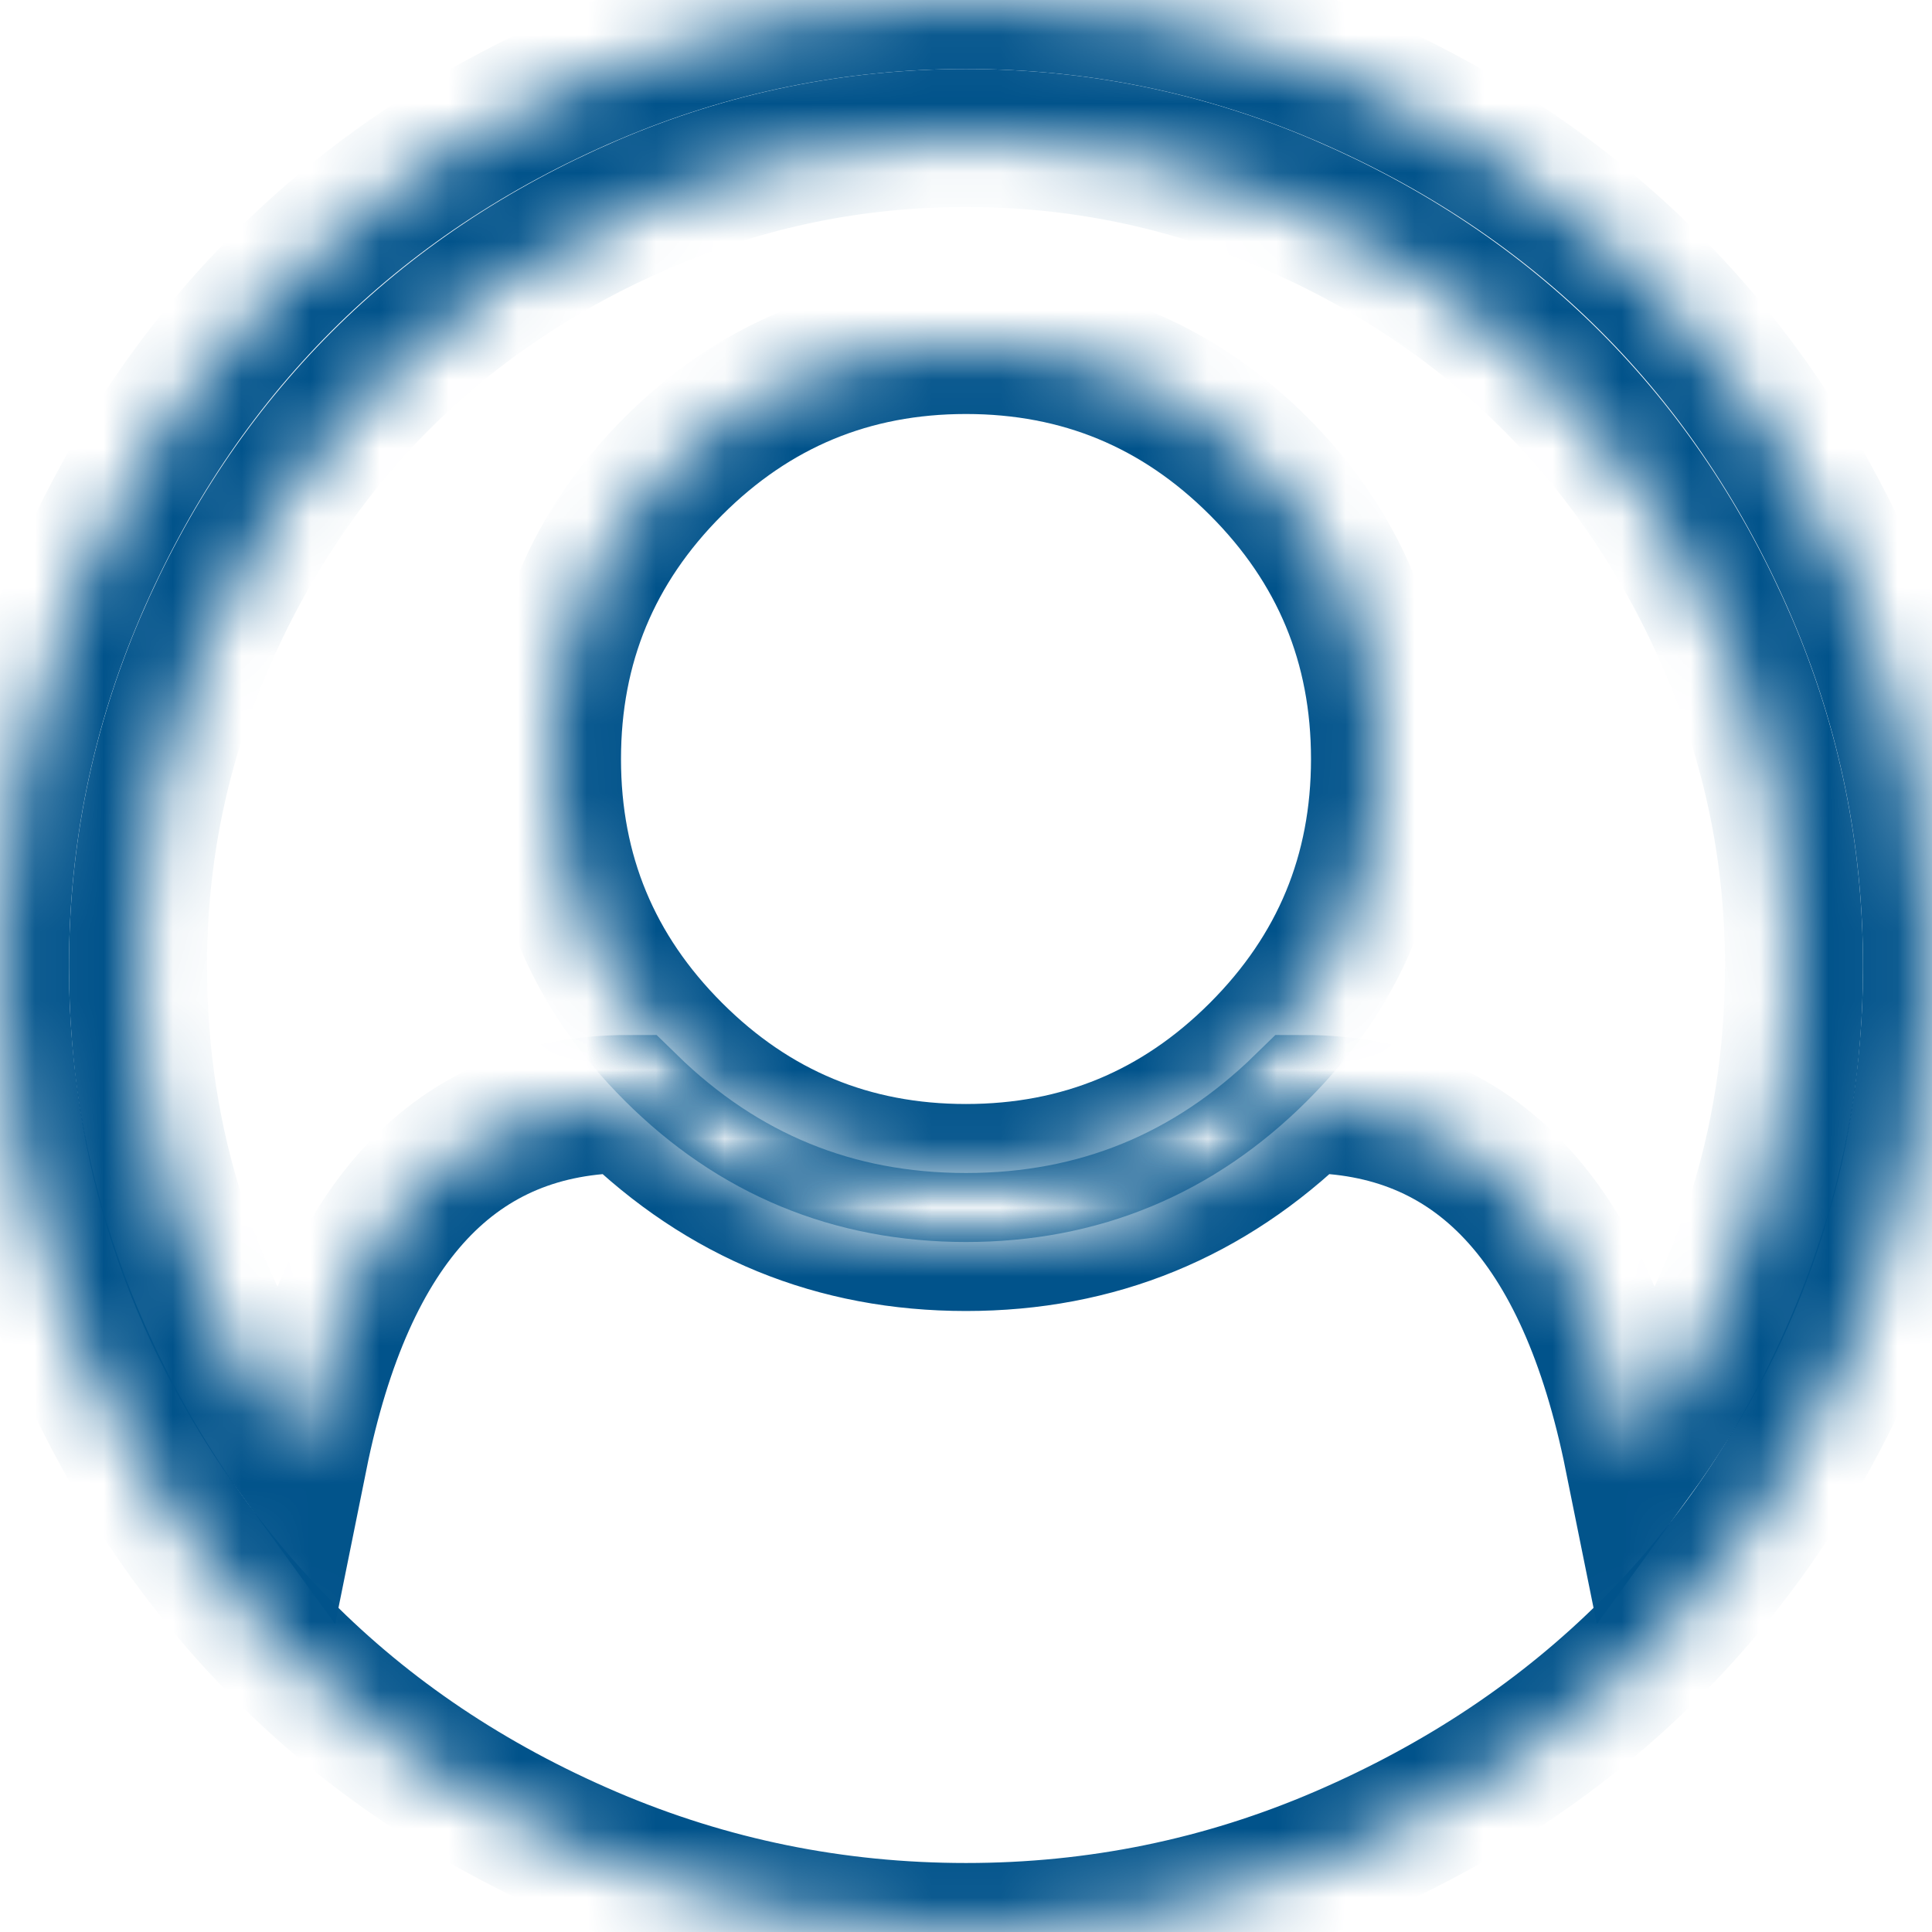 ﻿<?xml version="1.0" encoding="utf-8"?>
<svg version="1.1" xmlns:xlink="http://www.w3.org/1999/xlink" width="28px" height="28px" xmlns="http://www.w3.org/2000/svg">
  <defs>
    <mask fill="white" id="clip16">
      <path d="M 8.562 1.109  C 10.292 0.37  12.104 0  14 0  C 15.896 0  17.708 0.37  19.438 1.109  C 21.167 1.849  22.656 2.844  23.906 4.094  C 25.156 5.344  26.151 6.833  26.891 8.562  C 27.63 10.292  28 12.104  28 14  C 28 15.885  27.633 17.693  26.898 19.422  C 26.164 21.151  25.172 22.641  23.922 23.891  C 22.672 25.141  21.182 26.138  19.453 26.883  C 17.724 27.628  15.906 28  14 28  C 12.094 28  10.276 27.63  8.547 26.891  C 6.818 26.151  5.331 25.154  4.086 23.898  C 2.841 22.643  1.849 21.154  1.109 19.43  C 0.37 17.706  0 15.896  0 14  C 0 12.104  0.37 10.292  1.109 8.562  C 1.849 6.833  2.844 5.344  4.094 4.094  C 5.344 2.844  6.833 1.849  8.562 1.109  Z M 18.891 16  C 21.391 16  22.984 17.703  23.672 21.109  C 25.224 18.974  26 16.604  26 14  C 26 12.375  25.682 10.823  25.047 9.344  C 24.411 7.865  23.557 6.589  22.484 5.516  C 21.411 4.443  20.135 3.589  18.656 2.953  C 17.177 2.318  15.625 2  14 2  C 12.375 2  10.823 2.318  9.344 2.953  C 7.865 3.589  6.589 4.443  5.516 5.516  C 4.443 6.589  3.589 7.865  2.953 9.344  C 2.318 10.823  2 12.375  2 14  C 2 16.604  2.776 18.974  4.328 21.109  C 5.016 17.703  6.609 16  9.109 16  C 10.474 17.333  12.104 18  14 18  C 15.896 18  17.526 17.333  18.891 16  Z M 18.242 15.242  C 19.414 14.07  20 12.656  20 11  C 20 9.344  19.414 7.93  18.242 6.758  C 17.07 5.586  15.656 5  14 5  C 12.344 5  10.93 5.586  9.758 6.758  C 8.586 7.93  8 9.344  8 11  C 8 12.656  8.586 14.07  9.758 15.242  C 10.93 16.414  12.344 17  14 17  C 15.656 17  17.07 16.414  18.242 15.242  Z " fill-rule="evenodd" />
    </mask>
  </defs>
  <g transform="matrix(1 0 0 1 -56 -252 )">
    <path d="M 8.562 1.109  C 10.292 0.37  12.104 0  14 0  C 15.896 0  17.708 0.37  19.438 1.109  C 21.167 1.849  22.656 2.844  23.906 4.094  C 25.156 5.344  26.151 6.833  26.891 8.562  C 27.63 10.292  28 12.104  28 14  C 28 15.885  27.633 17.693  26.898 19.422  C 26.164 21.151  25.172 22.641  23.922 23.891  C 22.672 25.141  21.182 26.138  19.453 26.883  C 17.724 27.628  15.906 28  14 28  C 12.094 28  10.276 27.63  8.547 26.891  C 6.818 26.151  5.331 25.154  4.086 23.898  C 2.841 22.643  1.849 21.154  1.109 19.43  C 0.37 17.706  0 15.896  0 14  C 0 12.104  0.37 10.292  1.109 8.562  C 1.849 6.833  2.844 5.344  4.094 4.094  C 5.344 2.844  6.833 1.849  8.562 1.109  Z M 18.891 16  C 21.391 16  22.984 17.703  23.672 21.109  C 25.224 18.974  26 16.604  26 14  C 26 12.375  25.682 10.823  25.047 9.344  C 24.411 7.865  23.557 6.589  22.484 5.516  C 21.411 4.443  20.135 3.589  18.656 2.953  C 17.177 2.318  15.625 2  14 2  C 12.375 2  10.823 2.318  9.344 2.953  C 7.865 3.589  6.589 4.443  5.516 5.516  C 4.443 6.589  3.589 7.865  2.953 9.344  C 2.318 10.823  2 12.375  2 14  C 2 16.604  2.776 18.974  4.328 21.109  C 5.016 17.703  6.609 16  9.109 16  C 10.474 17.333  12.104 18  14 18  C 15.896 18  17.526 17.333  18.891 16  Z M 18.242 15.242  C 19.414 14.07  20 12.656  20 11  C 20 9.344  19.414 7.93  18.242 6.758  C 17.07 5.586  15.656 5  14 5  C 12.344 5  10.93 5.586  9.758 6.758  C 8.586 7.93  8 9.344  8 11  C 8 12.656  8.586 14.07  9.758 15.242  C 10.93 16.414  12.344 17  14 17  C 15.656 17  17.07 16.414  18.242 15.242  Z " fill-rule="nonzero" fill="#000000" stroke="none" fill-opacity="0" transform="matrix(1 0 0 1 56 252 )" />
    <path d="M 8.562 1.109  C 10.292 0.37  12.104 0  14 0  C 15.896 0  17.708 0.37  19.438 1.109  C 21.167 1.849  22.656 2.844  23.906 4.094  C 25.156 5.344  26.151 6.833  26.891 8.562  C 27.63 10.292  28 12.104  28 14  C 28 15.885  27.633 17.693  26.898 19.422  C 26.164 21.151  25.172 22.641  23.922 23.891  C 22.672 25.141  21.182 26.138  19.453 26.883  C 17.724 27.628  15.906 28  14 28  C 12.094 28  10.276 27.63  8.547 26.891  C 6.818 26.151  5.331 25.154  4.086 23.898  C 2.841 22.643  1.849 21.154  1.109 19.43  C 0.37 17.706  0 15.896  0 14  C 0 12.104  0.37 10.292  1.109 8.562  C 1.849 6.833  2.844 5.344  4.094 4.094  C 5.344 2.844  6.833 1.849  8.562 1.109  Z " stroke-width="2" stroke="#01538b" fill="none" transform="matrix(1 0 0 1 56 252 )" mask="url(#clip16)" />
    <path d="M 18.891 16  C 21.391 16  22.984 17.703  23.672 21.109  C 25.224 18.974  26 16.604  26 14  C 26 12.375  25.682 10.823  25.047 9.344  C 24.411 7.865  23.557 6.589  22.484 5.516  C 21.411 4.443  20.135 3.589  18.656 2.953  C 17.177 2.318  15.625 2  14 2  C 12.375 2  10.823 2.318  9.344 2.953  C 7.865 3.589  6.589 4.443  5.516 5.516  C 4.443 6.589  3.589 7.865  2.953 9.344  C 2.318 10.823  2 12.375  2 14  C 2 16.604  2.776 18.974  4.328 21.109  C 5.016 17.703  6.609 16  9.109 16  C 10.474 17.333  12.104 18  14 18  C 15.896 18  17.526 17.333  18.891 16  Z " stroke-width="2" stroke="#01538b" fill="none" transform="matrix(1 0 0 1 56 252 )" mask="url(#clip16)" />
    <path d="M 18.242 15.242  C 19.414 14.07  20 12.656  20 11  C 20 9.344  19.414 7.93  18.242 6.758  C 17.07 5.586  15.656 5  14 5  C 12.344 5  10.93 5.586  9.758 6.758  C 8.586 7.93  8 9.344  8 11  C 8 12.656  8.586 14.07  9.758 15.242  C 10.93 16.414  12.344 17  14 17  C 15.656 17  17.07 16.414  18.242 15.242  Z " stroke-width="2" stroke="#01538b" fill="none" transform="matrix(1 0 0 1 56 252 )" mask="url(#clip16)" />
  </g>
</svg>